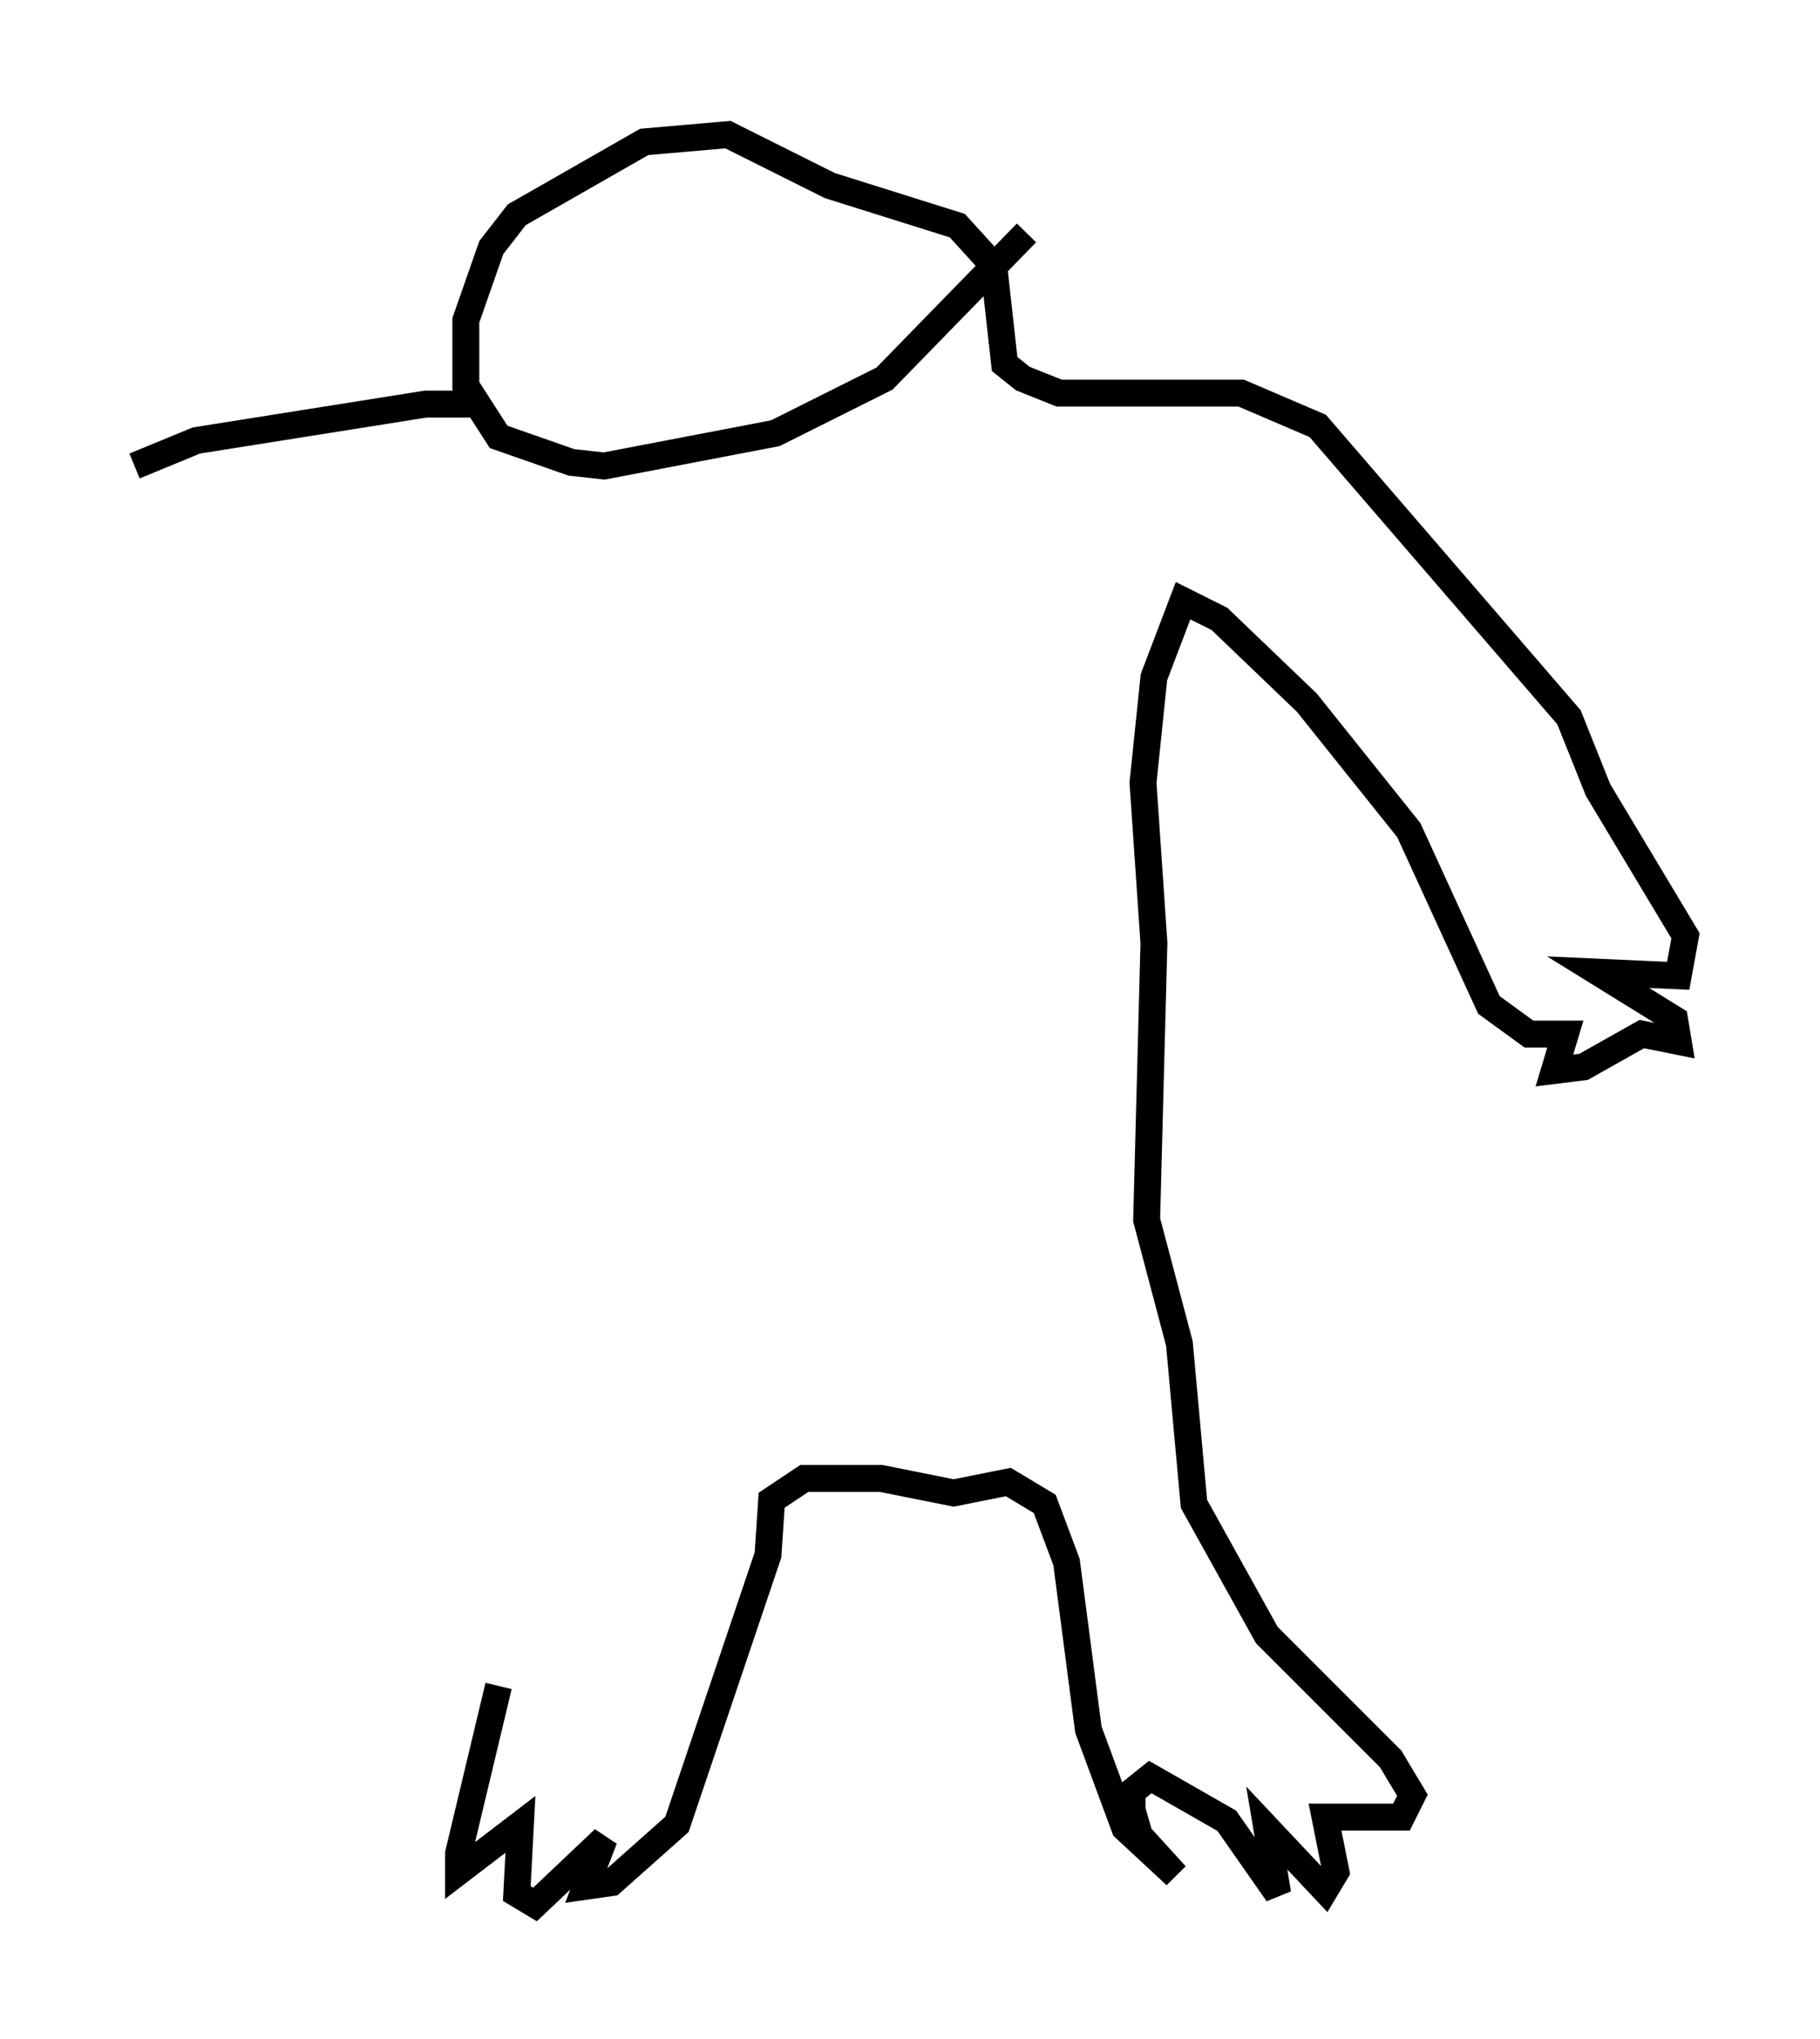 <?xml version="1.0" encoding="utf-8" ?>
<svg baseProfile="full" height="75.764" version="1.1" width="67.645" xmlns="http://www.w3.org/2000/svg" xmlns:ev="http://www.w3.org/2001/xml-events" xmlns:xlink="http://www.w3.org/1999/xlink"><defs /><rect fill="white" height="75.764" width="67.645" x="0" y="0" /><path d="M21.373, 55.608 m-2.842, 7.036 l-1.488, 6.225 0.0, 0.677 l2.3, -1.759 -0.135, 2.571 l0.677, 0.406 2.571, -2.436 l-0.677, 1.759 0.947, -0.135 l2.436, -2.165 3.383, -10.013 l0.135, -2.03 1.218, -0.812 l2.842, 0.0 2.706, 0.541 l2.03, -0.406 1.353, 0.812 l0.812, 2.165 0.812, 6.225 l1.353, 3.654 1.894, 1.759 l-1.353, -1.488 -0.271, -0.947 l0.0, -0.677 0.677, -0.541 l2.842, 1.624 1.894, 2.706 l-0.406, -2.436 2.165, 2.3 l0.406, -0.677 -0.406, -2.03 l2.842, 0.0 0.406, -0.812 l-0.812, -1.353 -4.601, -4.601 l-2.706, -4.871 -0.541, -5.954 l-1.218, -4.601 0.271, -10.284 l-0.406, -5.954 0.406, -3.924 l1.083, -2.842 1.353, 0.677 l3.248, 3.112 3.789, 4.736 l2.977, 6.495 1.488, 1.083 l1.353, 0.0 -0.406, 1.353 l1.083, -0.135 2.165, -1.218 l1.353, 0.271 -0.135, -0.812 l-2.842, -1.759 2.977, 0.135 l0.271, -1.488 -3.248, -5.413 l-1.083, -2.706 -9.337, -10.825 l-2.842, -1.218 -6.766, 0.0 l-1.353, -0.541 -0.677, -0.541 l-0.406, -3.654 -1.353, -1.488 l-4.736, -1.488 -3.789, -1.894 l-3.112, 0.271 -4.736, 2.706 l-0.947, 1.218 -0.947, 2.706 l0.0, 2.436 1.218, 1.894 l2.706, 0.947 1.218, 0.135 l6.36, -1.218 4.059, -2.03 l5.277, -5.413 m-20.162, 6.36 l-2.165, 0.0 -8.525, 1.353 l-2.3, 0.947 " fill="none" stroke="black" stroke-width="1" /></svg>